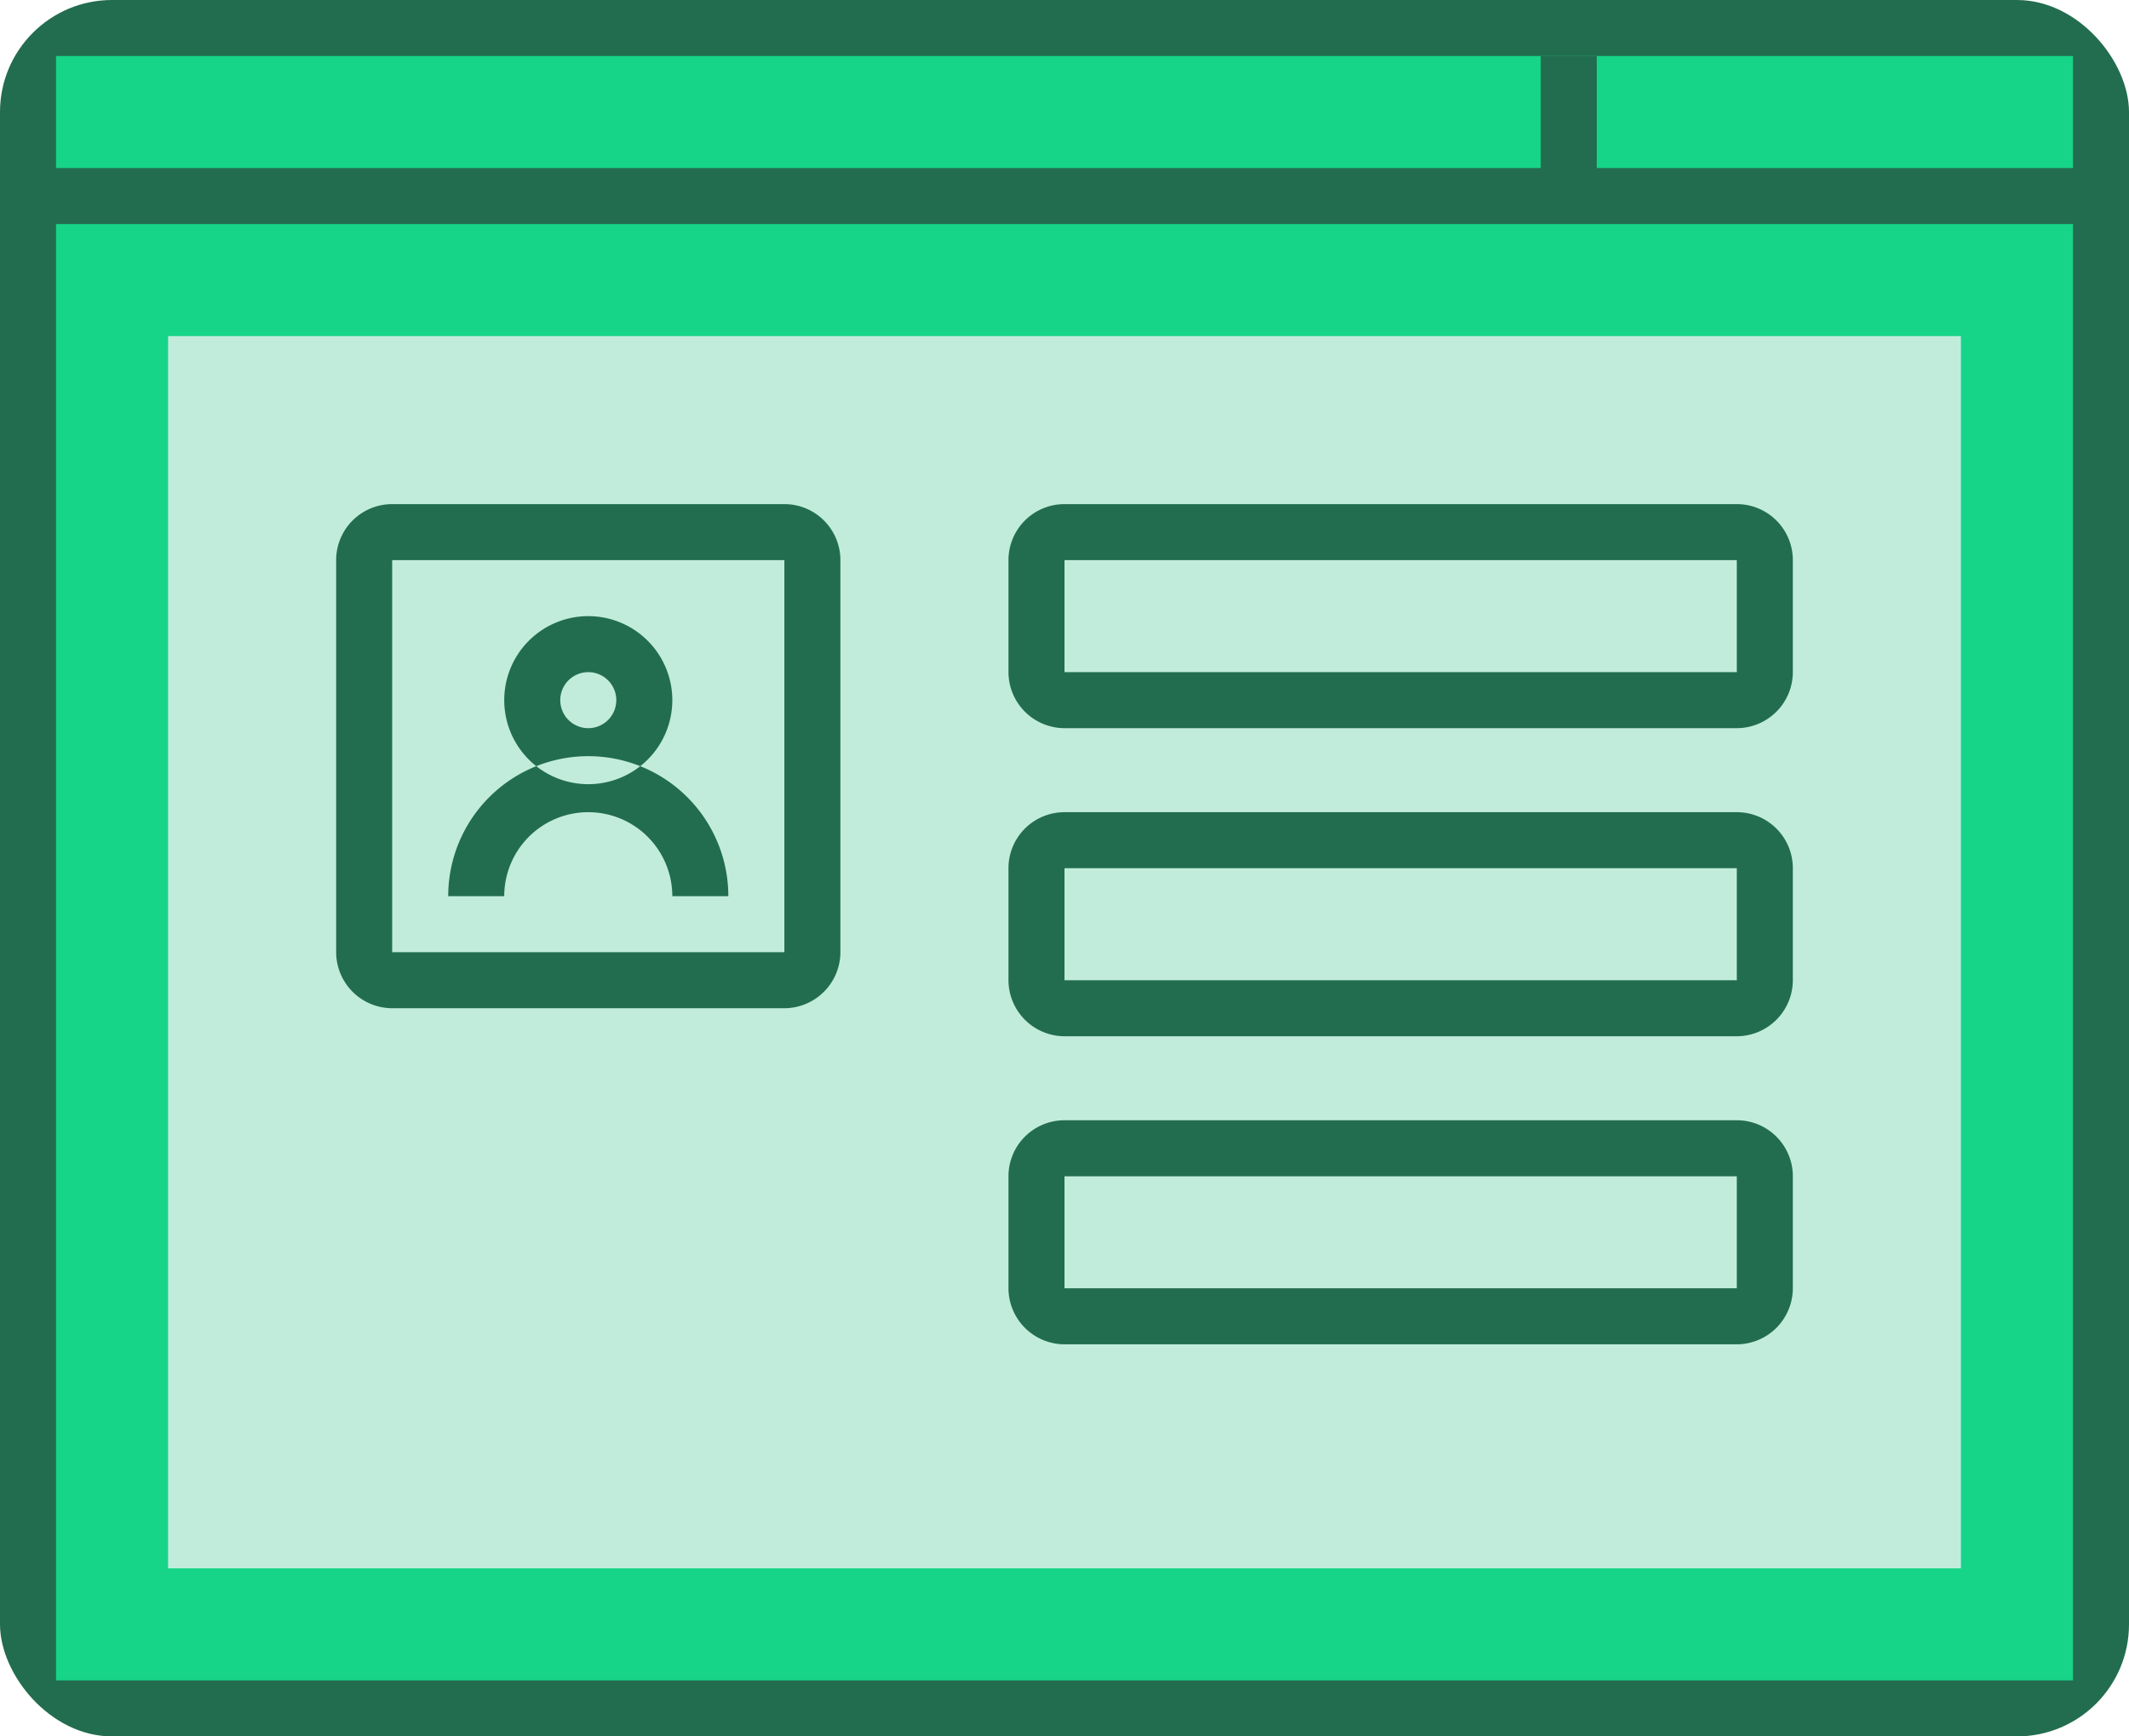 <svg id="_3" data-name="3" xmlns="http://www.w3.org/2000/svg" width="76" height="62" viewBox="0 0 76 62">
<defs>
    <style>
      .cls-1, .cls-4 {
        fill: #226d4f;
      }

      .cls-2 {
        fill: #16d488;
      }

      .cls-2, .cls-3, .cls-4 {
        fill-rule: evenodd;
      }

      .cls-3 {
        fill: #c1ecdb;
      }
    </style>
  </defs>
  <rect id="Shape_22_copy_6" data-name="Shape 22 copy 6" class="cls-1" width="76" height="62" rx="4" ry="4"/>
  <path id="Rounded_Rectangle_2_copy_6" data-name="Rounded Rectangle 2 copy 6" class="cls-2" d="M1198,2130h72v58h-72v-58h0Z" transform="translate(-1196 -2128)"/>
  <path id="Rectangle_52_copy_6" data-name="Rectangle 52 copy 6" class="cls-3" d="M1202,2140h64v44h-64v-44h0Z" transform="translate(-1196 -2128)"/>
  <path class="cls-4" d="M1210,2146h14a2,2,0,0,1,2,2v14a2.006,2.006,0,0,1-2,2h-14a2.006,2.006,0,0,1-2-2v-14A2,2,0,0,1,1210,2146Zm0,2h14v14h-14v-14Z" transform="translate(-1196 -2128)"/>
  <path id="Rectangle_577_copy" data-name="Rectangle 577 copy" class="cls-4" d="M1234,2146h24a2,2,0,0,1,2,2v4a2.006,2.006,0,0,1-2,2h-24a2.006,2.006,0,0,1-2-2v-4A2,2,0,0,1,1234,2146Zm0,2h24v4h-24v-4Z" transform="translate(-1196 -2128)"/>
  <path id="Rectangle_577_copy_2" data-name="Rectangle 577 copy 2" class="cls-4" d="M1234,2157h24a2,2,0,0,1,2,2v4a2.006,2.006,0,0,1-2,2h-24a2.006,2.006,0,0,1-2-2v-4A2,2,0,0,1,1234,2157Zm0,2h24v4h-24v-4Z" transform="translate(-1196 -2128)"/>
  <path id="Rectangle_577_copy_3" data-name="Rectangle 577 copy 3" class="cls-4" d="M1234,2168h24a2,2,0,0,1,2,2v4a2.006,2.006,0,0,1-2,2h-24a2.006,2.006,0,0,1-2-2v-4A2,2,0,0,1,1234,2168Zm0,2h24v4h-24v-4Z" transform="translate(-1196 -2128)"/>
  <path class="cls-4" d="M1217,2150a3,3,0,1,1-3,3A3,3,0,0,1,1217,2150Zm0,2a1,1,0,1,1-1,1A1,1,0,0,1,1217,2152Zm0,5a3,3,0,0,0-3,3h-2a5,5,0,0,1,10,0h-2A3,3,0,0,0,1217,2157Z" transform="translate(-1196 -2128)"/>
  <path class="cls-4" d="M1197,2136v-2h54v-4h2v4h18v2h-74Z" transform="translate(-1196 -2128)"/>
</svg>
